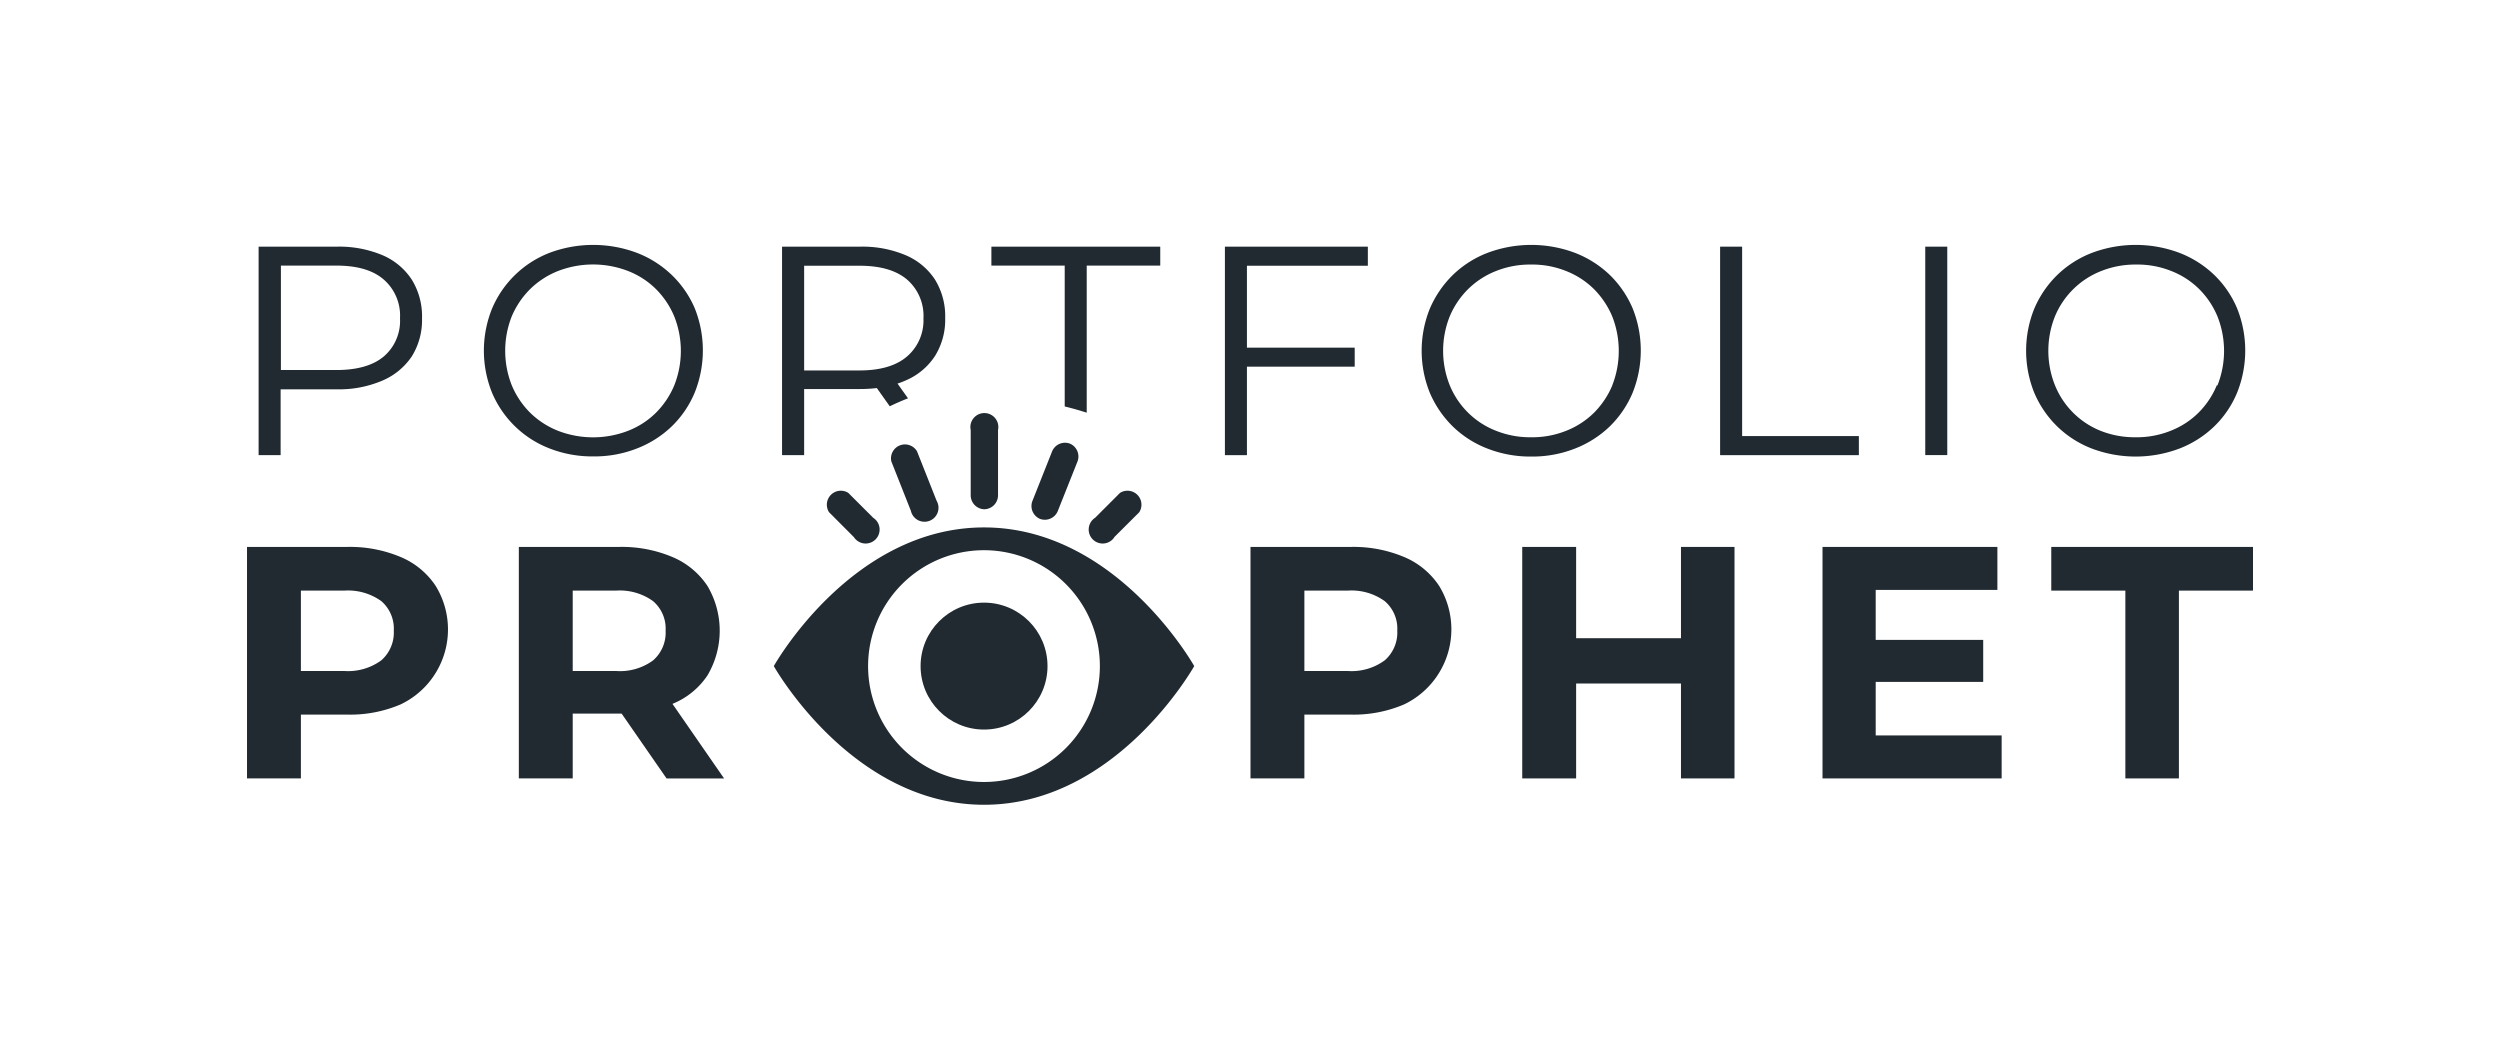 <svg id="Layer_1" data-name="Layer 1" xmlns="http://www.w3.org/2000/svg" viewBox="0 0 357.68 150.17"><defs><style>.cls-1{fill:#212a31;}</style></defs><path class="cls-1" d="M54.72,36.51a15.94,15.94,0,0,0-6.52-1.22H37V65.12h3.15V55.7h8a15.77,15.77,0,0,0,6.52-1.23A9.59,9.59,0,0,0,58.91,51a9.8,9.8,0,0,0,1.47-5.43A10,10,0,0,0,58.91,40,9.4,9.4,0,0,0,54.72,36.51ZM54.91,51c-1.55,1.3-3.81,1.94-6.8,1.94H40.19V38h7.92c3,0,5.25.65,6.8,2a6.84,6.84,0,0,1,2.32,5.54A6.71,6.71,0,0,1,54.91,51Z"/><path class="cls-1" d="M96.11,39.34a14.94,14.94,0,0,0-5-3.17,17.79,17.79,0,0,0-12.48,0,14.69,14.69,0,0,0-8.24,8,16.1,16.1,0,0,0,0,12,14.65,14.65,0,0,0,8.26,8,16.8,16.8,0,0,0,6.24,1.13,16.58,16.58,0,0,0,6.22-1.13,14.94,14.94,0,0,0,5-3.17,14.52,14.52,0,0,0,3.28-4.82,16.23,16.23,0,0,0,0-12.1A14.58,14.58,0,0,0,96.11,39.34Zm.36,15.79a12.15,12.15,0,0,1-2.62,3.92,11.68,11.68,0,0,1-4,2.59,13.91,13.91,0,0,1-10,0,12,12,0,0,1-4-2.59,12.12,12.12,0,0,1-2.64-3.95,13.43,13.43,0,0,1,0-9.82,12.21,12.21,0,0,1,2.64-3.92,12,12,0,0,1,4-2.59,13.91,13.91,0,0,1,10,0,11.68,11.68,0,0,1,4,2.59,12.15,12.15,0,0,1,2.62,3.92,13.37,13.37,0,0,1,0,9.85Z"/><polygon class="cls-1" points="175.25 65.12 178.4 65.12 178.4 52.46 193.82 52.46 193.82 49.74 178.4 49.74 178.4 38.02 195.7 38.02 195.7 35.29 175.25 35.29 175.25 65.12"/><path class="cls-1" d="M230.32,39.34a15,15,0,0,0-5-3.17,17.79,17.79,0,0,0-12.48,0,14.68,14.68,0,0,0-5,3.19,15,15,0,0,0-3.28,4.82,16.1,16.1,0,0,0,0,12,15,15,0,0,0,3.28,4.82,14.66,14.66,0,0,0,5,3.19,16.8,16.8,0,0,0,6.24,1.13,16.62,16.62,0,0,0,6.22-1.13,15,15,0,0,0,5-3.17,14.67,14.67,0,0,0,3.28-4.82,16.23,16.23,0,0,0,0-12.1A14.73,14.73,0,0,0,230.32,39.34Zm.36,15.79a12.31,12.31,0,0,1-2.62,3.92,11.82,11.82,0,0,1-4,2.59,13,13,0,0,1-5,.92,13.13,13.13,0,0,1-5-.92,11.75,11.75,0,0,1-6.65-6.54,13.29,13.29,0,0,1,0-9.82,12,12,0,0,1,2.64-3.92,11.89,11.89,0,0,1,4-2.59,13.13,13.13,0,0,1,5-.92,13,13,0,0,1,5,.92,11.82,11.82,0,0,1,4,2.59,12.31,12.31,0,0,1,2.62,3.92,13.51,13.51,0,0,1,0,9.85Z"/><polygon class="cls-1" points="249.25 35.29 246.1 35.29 246.1 65.12 265.95 65.12 265.95 62.39 249.25 62.39 249.25 35.29"/><rect class="cls-1" x="275.45" y="35.29" width="3.15" height="29.82"/><path class="cls-1" d="M316.8,39.34a14.89,14.89,0,0,0-5-3.17,17.79,17.79,0,0,0-12.48,0,14.68,14.68,0,0,0-5,3.19,14.83,14.83,0,0,0-3.28,4.82,16.1,16.1,0,0,0,0,12,14.83,14.83,0,0,0,3.28,4.82,14.66,14.66,0,0,0,5,3.19,17.74,17.74,0,0,0,12.46,0,14.89,14.89,0,0,0,5-3.17,14.37,14.37,0,0,0,3.28-4.82,16.23,16.23,0,0,0,0-12.1A14.43,14.43,0,0,0,316.8,39.34Zm.36,15.79a12,12,0,0,1-2.62,3.92,11.68,11.68,0,0,1-4,2.59,13,13,0,0,1-5,.92,13.22,13.22,0,0,1-5-.92A11.77,11.77,0,0,1,294,55.1a13.29,13.29,0,0,1,0-9.82,11.84,11.84,0,0,1,6.64-6.51,13.22,13.22,0,0,1,5-.92,13,13,0,0,1,5,.92,11.68,11.68,0,0,1,4,2.59,12,12,0,0,1,2.62,3.92,13.37,13.37,0,0,1,0,9.85Z"/><path class="cls-1" d="M57.34,79.7a18.68,18.68,0,0,0-7.67-1.45H35.34v33.12h7.71v-9.13h6.62a18.35,18.35,0,0,0,7.67-1.47,11.88,11.88,0,0,0,5-16.93A11.16,11.16,0,0,0,57.34,79.7ZM54.55,94.48A8.05,8.05,0,0,1,49.25,96h-6.2V84.5h6.2A8.17,8.17,0,0,1,54.55,86a5.2,5.2,0,0,1,1.79,4.23A5.29,5.29,0,0,1,54.55,94.48Z"/><path class="cls-1" d="M96.22,100.7a11,11,0,0,0,5-4.07,12.56,12.56,0,0,0,0-12.79,11.19,11.19,0,0,0-5-4.14,18.63,18.63,0,0,0-7.66-1.45H74.23v33.12h7.71V102.1h7l6.43,9.28h8.23l-7.37-10.65ZM93.43,86a5.17,5.17,0,0,1,1.8,4.23,5.26,5.26,0,0,1-1.8,4.26A8,8,0,0,1,88.13,96H81.94V84.5h6.19A8.15,8.15,0,0,1,93.43,86Z"/><path class="cls-1" d="M200.91,79.7a18.68,18.68,0,0,0-7.67-1.45H178.91v33.12h7.71v-9.13h6.62a18.35,18.35,0,0,0,7.67-1.47,11.91,11.91,0,0,0,5-16.93A11.16,11.16,0,0,0,200.91,79.7Zm-2.8,14.78A8,8,0,0,1,192.82,96h-6.2V84.5h6.2A8.12,8.12,0,0,1,198.11,86a5.17,5.17,0,0,1,1.8,4.23A5.26,5.26,0,0,1,198.11,94.48Z"/><polygon class="cls-1" points="240.5 91.31 225.5 91.31 225.5 78.25 217.79 78.25 217.79 111.37 225.5 111.37 225.5 97.79 240.5 97.79 240.5 111.37 248.16 111.37 248.16 78.25 240.5 78.25 240.5 91.31"/><polygon class="cls-1" points="268.36 97.56 283.74 97.56 283.74 91.55 268.36 91.55 268.36 84.4 285.77 84.4 285.77 78.25 260.75 78.25 260.75 111.37 286.38 111.37 286.38 105.22 268.36 105.22 268.36 97.56"/><polygon class="cls-1" points="293.48 78.25 293.48 84.5 304.08 84.5 304.08 111.37 311.74 111.37 311.74 84.5 322.34 84.5 322.34 78.25 293.48 78.25"/><path class="cls-1" d="M140.79,75.46c-19,0-30.08,19.84-30.08,19.84s11.11,19.84,30.08,19.84S170.86,95.3,170.86,95.3,159.75,75.46,140.79,75.46Zm0,36.42A16.58,16.58,0,1,1,157.36,95.3,16.58,16.58,0,0,1,140.79,111.88Z"/><circle class="cls-1" cx="140.79" cy="95.3" r="9.08"/><path class="cls-1" d="M140.79,72.86a2,2,0,0,0,2-2V61.52a2,2,0,1,0-3.91,0v9.39A2,2,0,0,0,140.79,72.86Z"/><path class="cls-1" d="M130.32,73.08A2,2,0,1,0,134,71.64l-2.8-7.07A2,2,0,0,0,127.52,66Z"/><path class="cls-1" d="M122.17,76.85a2,2,0,1,0,2.76-2.77l-3.56-3.56a2,2,0,0,0-2.76,2.76Z"/><path class="cls-1" d="M159.42,76.85,163,73.28a2,2,0,0,0-2.76-2.76l-3.56,3.56a2,2,0,1,0,2.76,2.77Z"/><path class="cls-1" d="M148.8,74.24a2,2,0,0,0,2.53-1.1L154.17,66a2,2,0,0,0-1.1-2.53h0a2,2,0,0,0-2.54,1.1L147.7,71.7A2,2,0,0,0,148.8,74.24Z"/><path class="cls-1" d="M152.33,58.15c1.06.26,2.12.56,3.15.89V38H166V35.29H141.84V38h10.49Z"/><path class="cls-1" d="M115.05,55.66h8a20.39,20.39,0,0,0,2.4-.14l1.85,2.61q1.27-.62,2.61-1.14l-1.5-2.11a10.52,10.52,0,0,0,1.15-.44,9.38,9.38,0,0,0,4.2-3.49,9.8,9.8,0,0,0,1.47-5.43A10,10,0,0,0,133.77,40a9.38,9.38,0,0,0-4.2-3.49,15.89,15.89,0,0,0-6.51-1.22H111.89V65.12h3.16Zm0-17.64H123q4.47,0,6.8,2a6.87,6.87,0,0,1,2.32,5.54A6.8,6.8,0,0,1,129.77,51q-2.33,2-6.8,2h-7.92Z"/></svg>